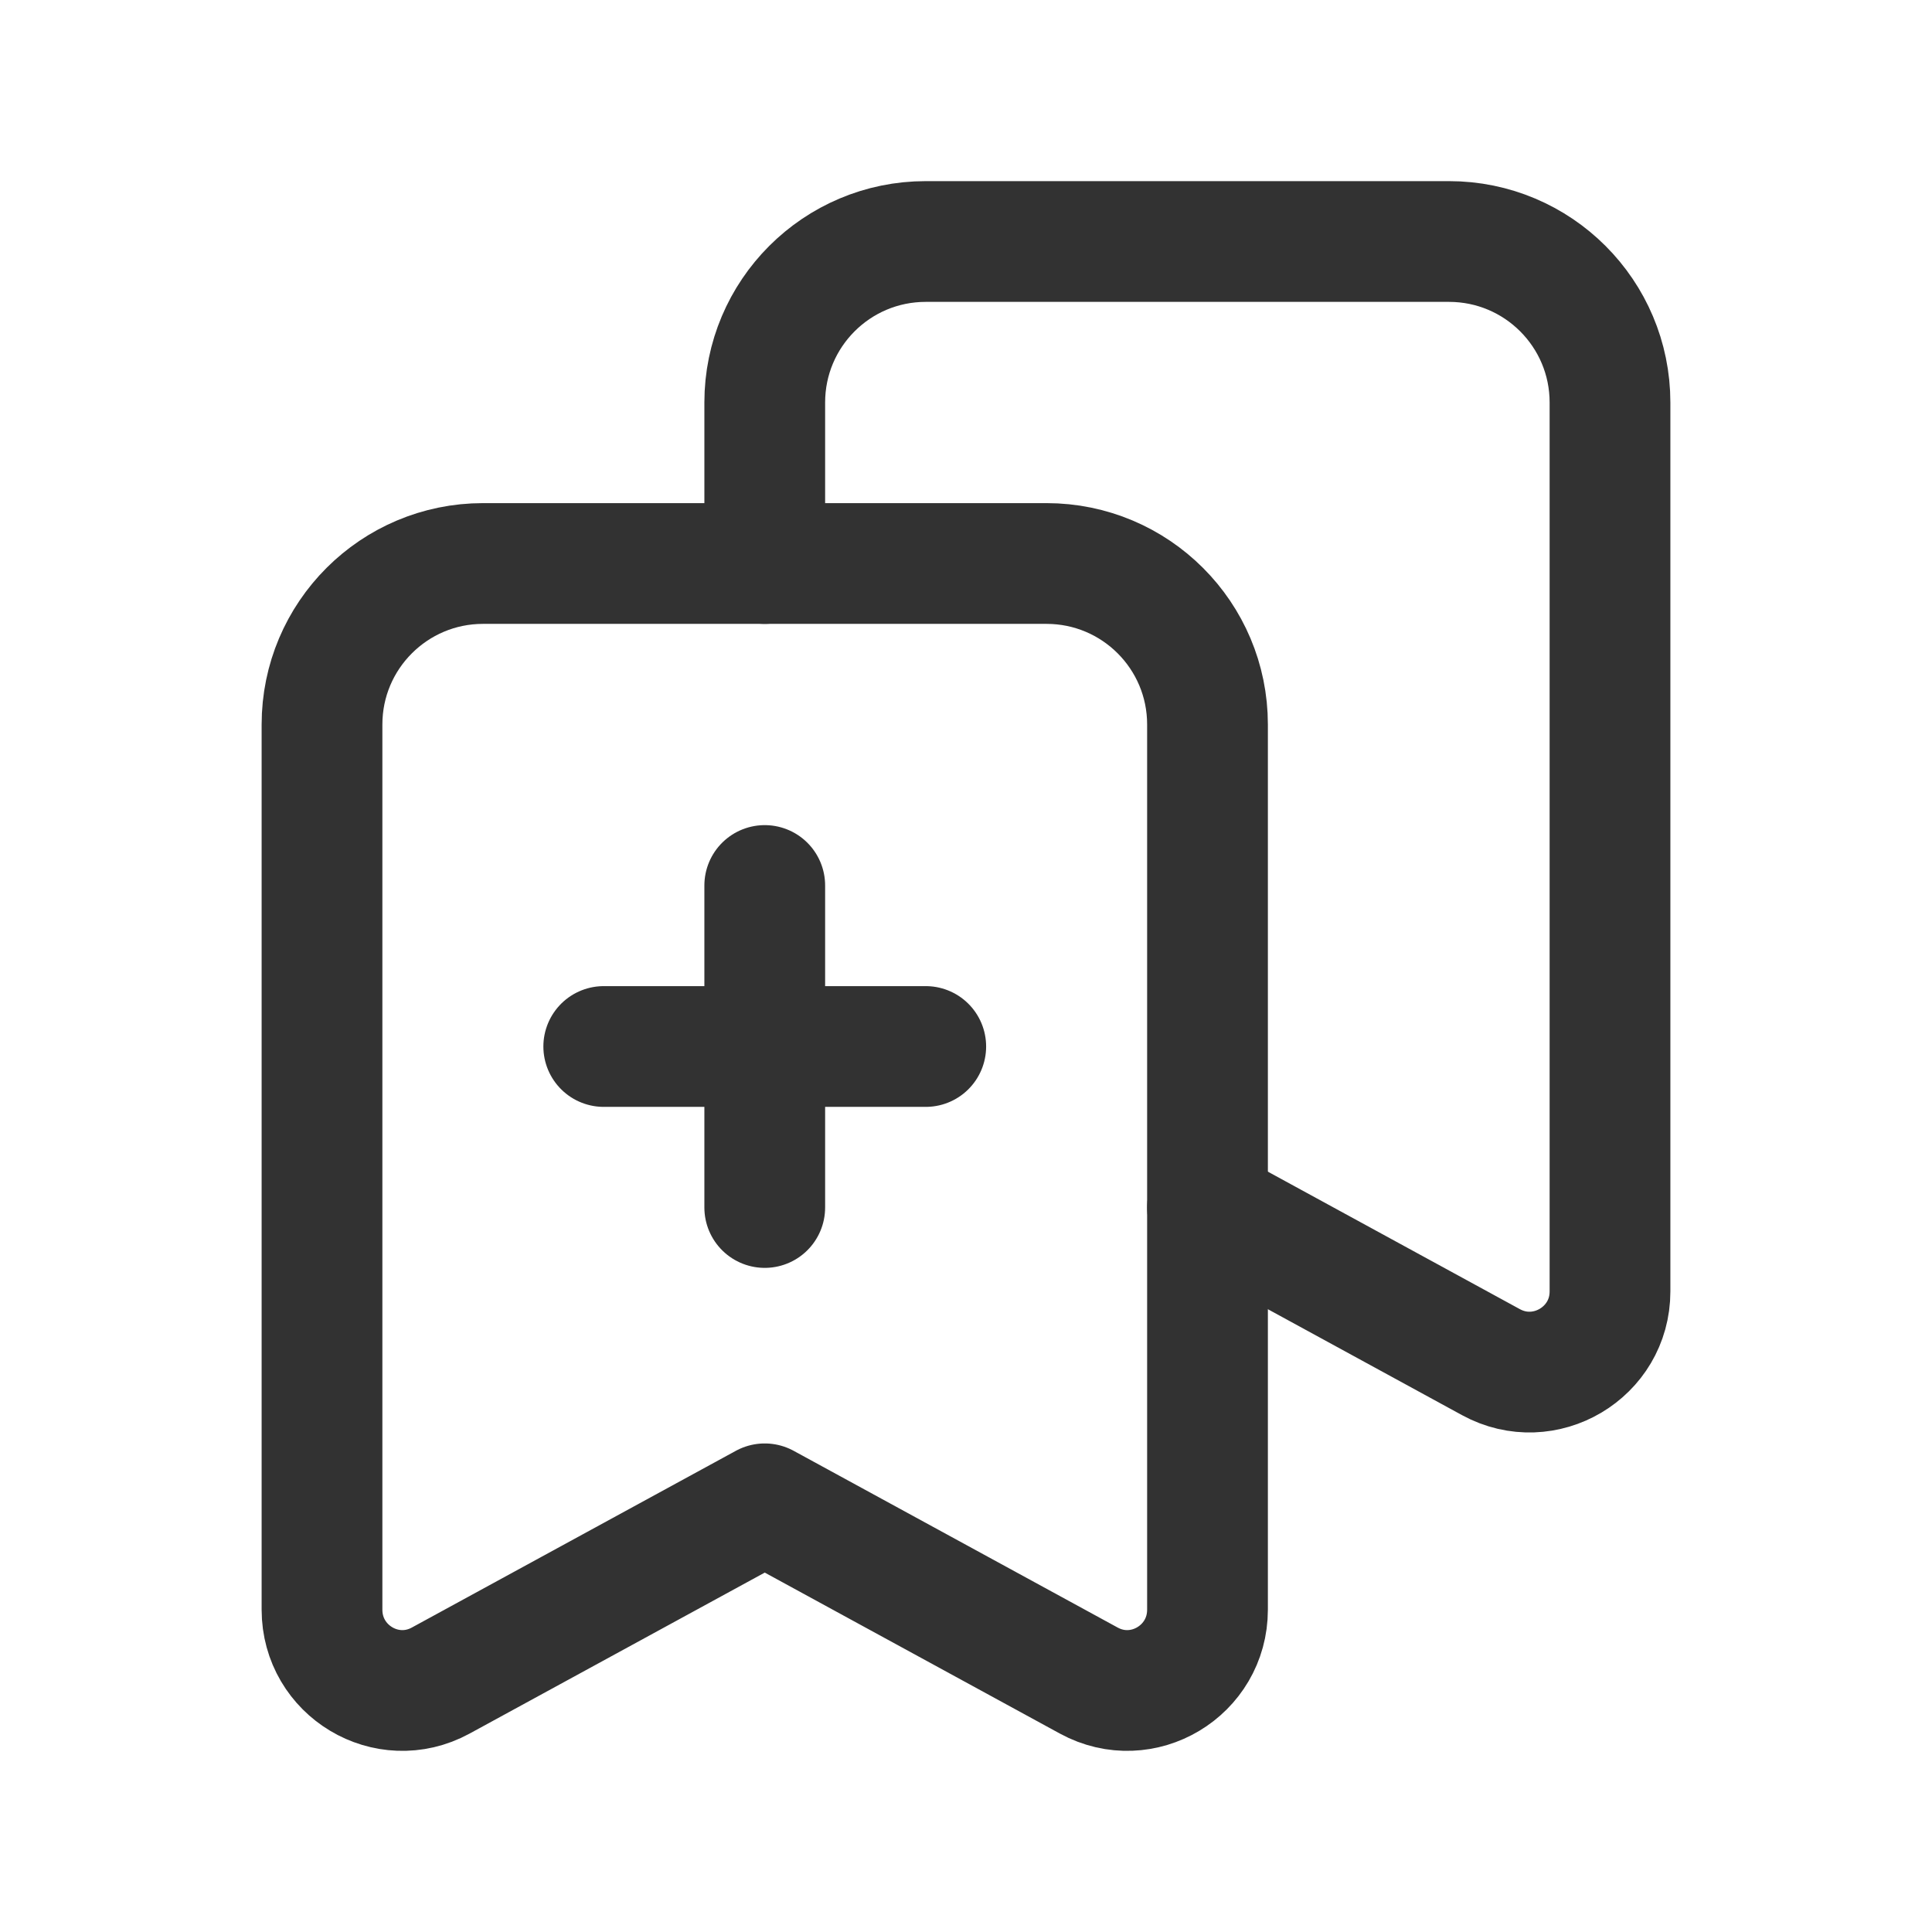 <?xml version="1.0" encoding="UTF-8"?><svg version="1.1" viewBox="0 0 24 24" xmlns="http://www.w3.org/2000/svg" xmlns:xlink="http://www.w3.org/1999/xlink"><g fill="none"><path d="M0 24v-24h24v24h-24Z"></path><line x1="7.5" x2="11.5" y1="13" y2="13" stroke="#323232" stroke-linecap="round" stroke-linejoin="round" stroke-width="1.5"></line><path stroke="#323232" stroke-linecap="round" stroke-linejoin="round" stroke-width="1.5" d="M4 9v10.996c0 .759.807 1.244 1.474.881 1.629-.889 4.026-2.196 4.026-2.196 0 0 2.397 1.308 4.026 2.196 .667.363 1.474-.122 1.474-.881v-10.996c0-1.105-.895-2-2-2h-7c-1.104 0-2 .895-2 2Z"></path><path stroke="#323232" stroke-linecap="round" stroke-linejoin="round" stroke-width="1.5" d="M15 15l3.521 1.921c.666.364 1.479-.119 1.479-.878v-11.043c0-1.105-.895-2-2-2h-6.5c-1.105 0-2 .895-2 2v2"></path><line x1="9.5" x2="9.5" y1="15" y2="11" stroke="#323232" stroke-linecap="round" stroke-linejoin="round" stroke-width="1.5"></line></g></svg>